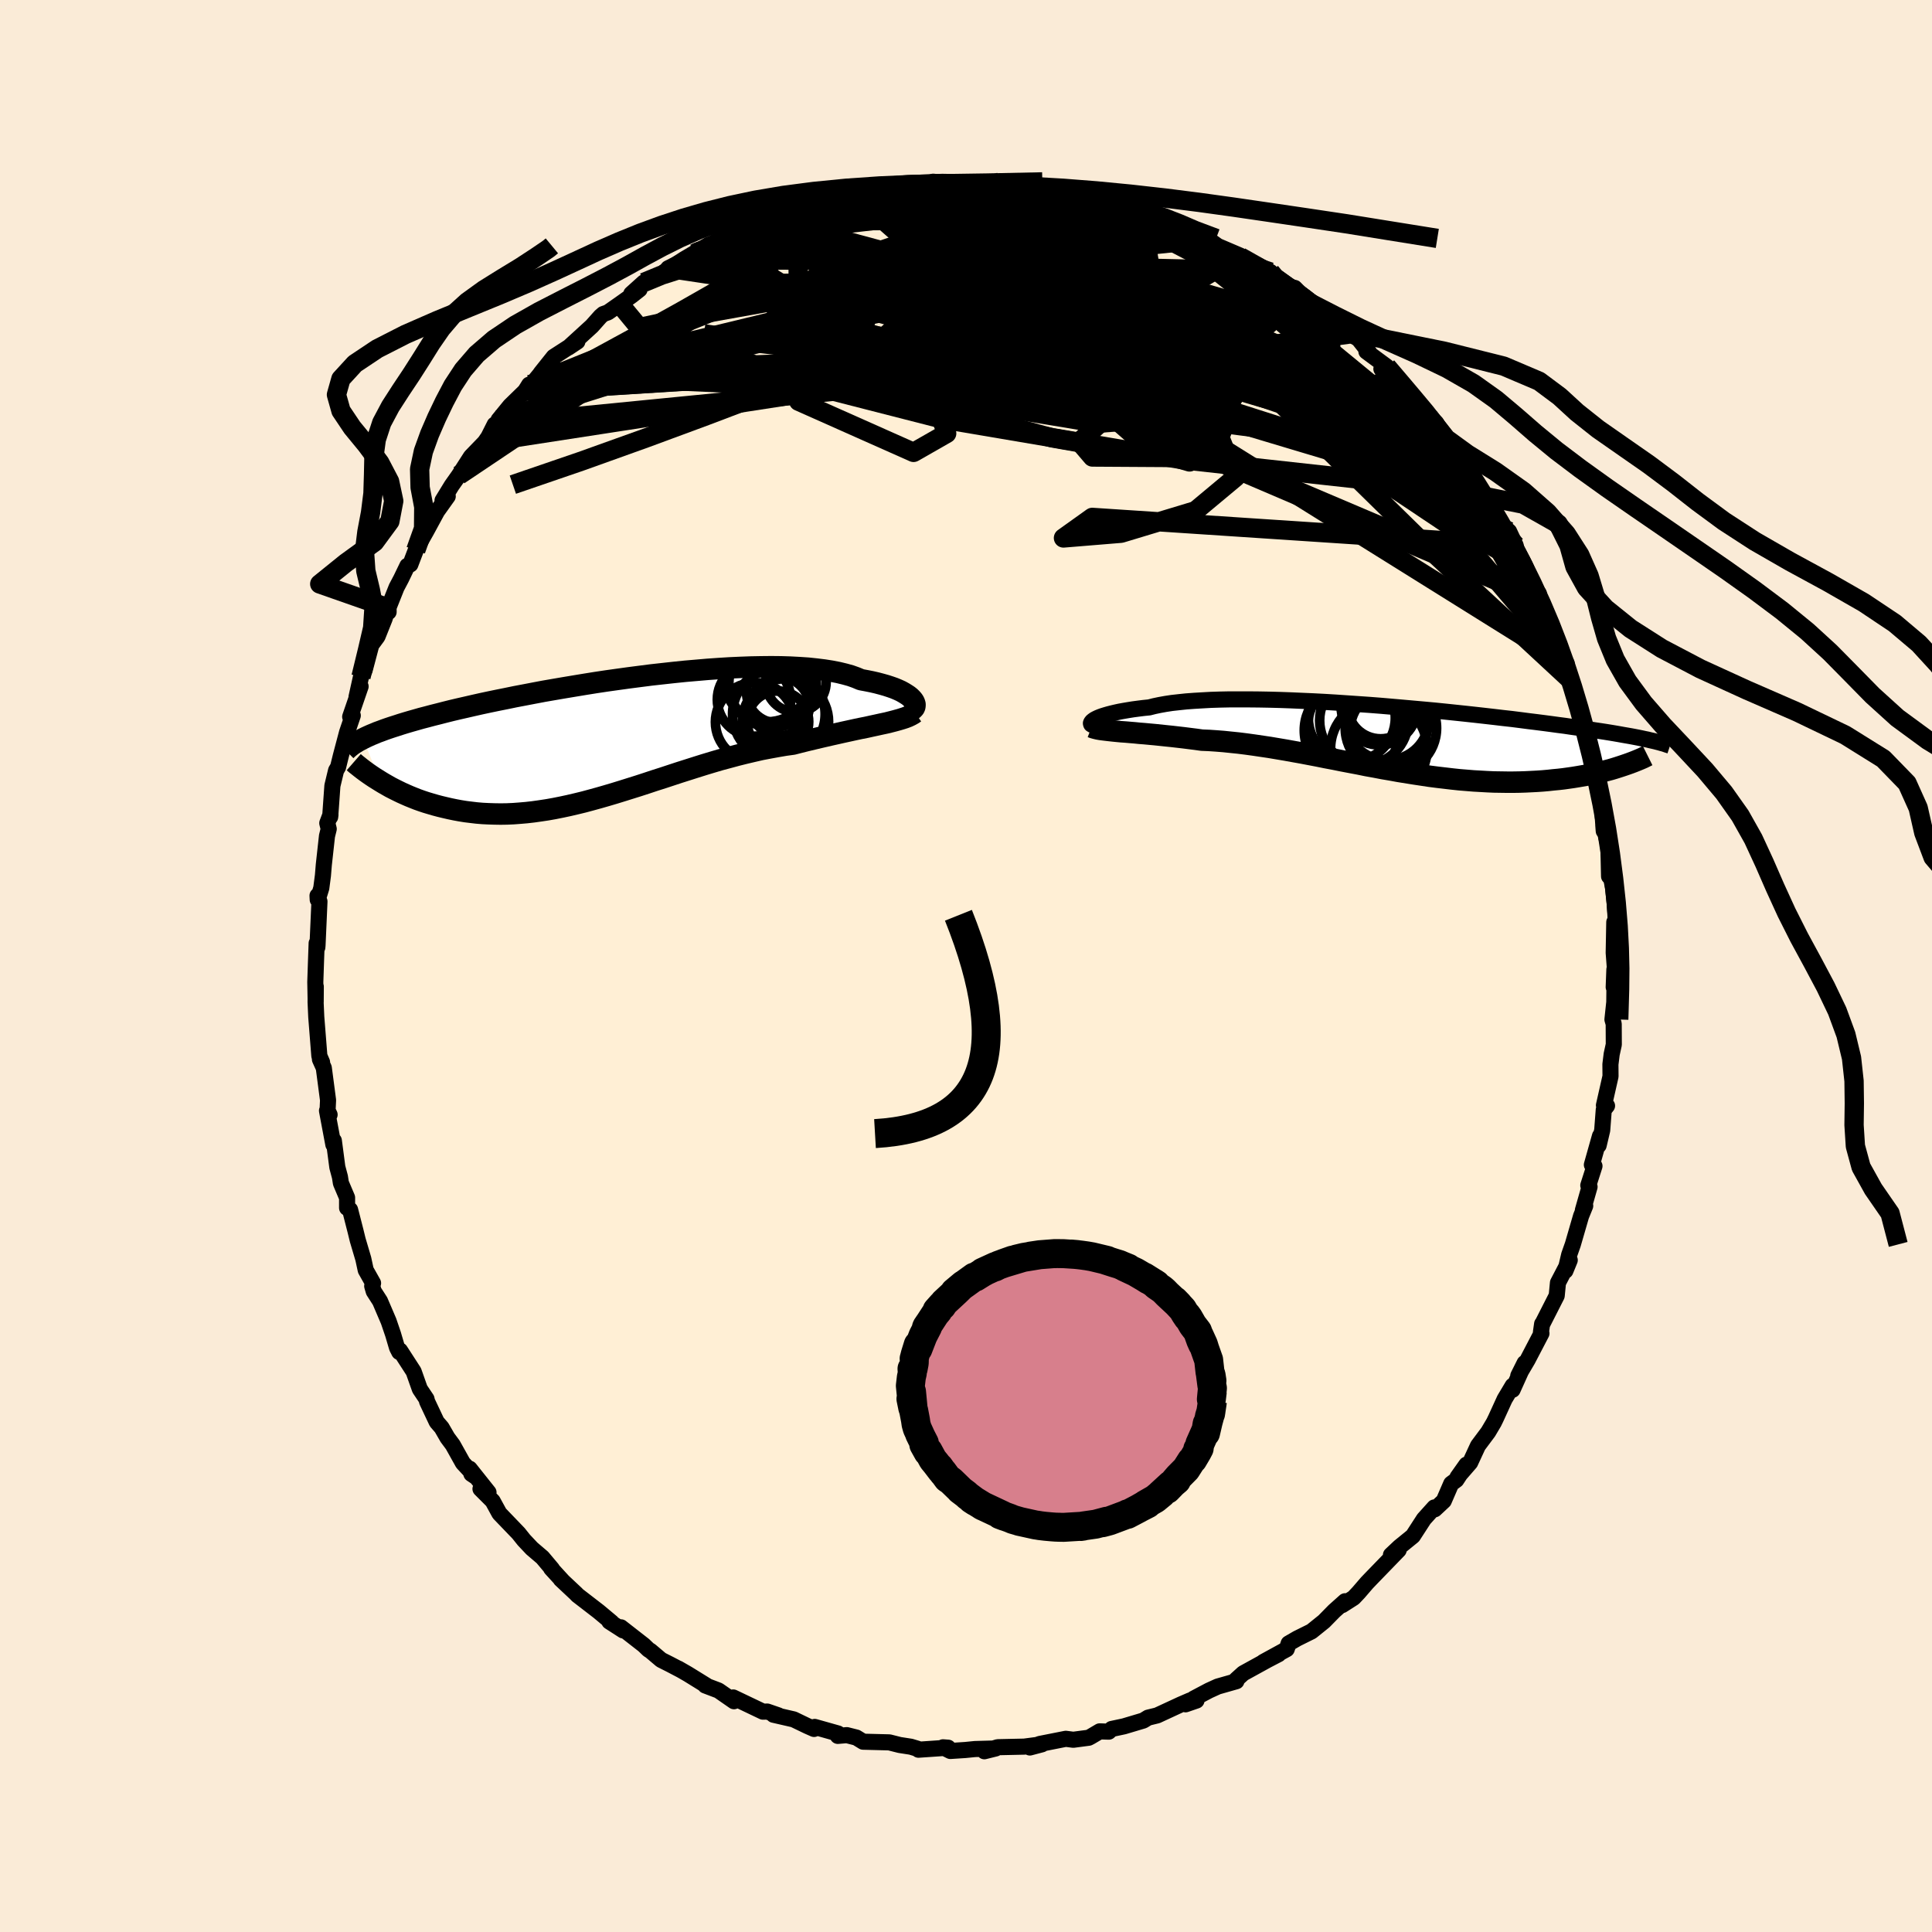 
  <svg viewBox="-100 -100 200 200" xmlns="http://www.w3.org/2000/svg" width="500" height="500" id="face-svg">
    <defs>
      <clipPath id="leftEyeClipPath">
        <polyline points="31.37,-4.01 31.24,-4.16 31.08,-4.32 30.88,-4.48 30.65,-4.63 30.39,-4.79 30.1,-4.95 29.77,-5.1 29.41,-5.25 29.01,-5.39 28.58,-5.53 28.12,-5.66 27.63,-5.79 27.11,-5.91 26.56,-6.02 25.97,-6.13 25.47,-6.34 24.91,-6.54 24.3,-6.71 23.64,-6.87 22.92,-7.01 22.16,-7.13 21.35,-7.23 20.5,-7.32 19.6,-7.38 18.66,-7.43 17.69,-7.46 16.68,-7.47 15.65,-7.46 14.58,-7.44 13.49,-7.4 12.38,-7.35 11.25,-7.28 10.11,-7.2 8.95,-7.1 7.79,-7 6.62,-6.88 5.44,-6.75 4.27,-6.62 3.1,-6.47 1.94,-6.32 0.78,-6.16 -0.36,-6 -1.49,-5.83 -2.61,-5.65 -3.7,-5.47 -4.78,-5.29 -5.83,-5.11 -6.87,-4.93 -7.87,-4.74 -8.86,-4.55 -9.81,-4.37 -10.73,-4.18 -11.63,-4 -12.5,-3.82 -13.34,-3.64 -14.14,-3.46 -14.92,-3.28 -15.67,-3.11 -16.39,-2.94 -17.07,-2.77 -17.73,-2.6 -18.37,-2.44 -18.97,-2.28 -19.55,-2.13 -20.11,-1.97 -20.64,-1.82 -21.15,-1.67 -21.64,-1.52 -22.1,-1.37 -22.54,-1.23 -22.96,-1.09 -23.36,-0.95 -23.73,-0.81 -24.09,-0.68 -24.42,-0.54 -24.74,-0.41 -25.03,-0.28 -25.31,-0.15 -25.57,-0.02 -23.77,4.4 -23.44,4.6 -23.09,4.8 -22.74,5 -22.37,5.19 -21.99,5.38 -21.6,5.57 -21.2,5.75 -20.79,5.93 -20.37,6.1 -19.94,6.27 -19.49,6.43 -19.04,6.58 -18.57,6.72 -18.09,6.86 -17.6,6.99 -17.1,7.11 -16.58,7.23 -16.05,7.34 -15.51,7.44 -14.95,7.53 -14.38,7.6 -13.79,7.67 -13.19,7.72 -12.58,7.75 -11.96,7.77 -11.32,7.78 -10.67,7.77 -10,7.74 -9.33,7.69 -8.64,7.63 -7.94,7.55 -7.23,7.45 -6.5,7.34 -5.77,7.21 -5.02,7.06 -4.27,6.9 -3.5,6.72 -2.72,6.53 -1.94,6.32 -1.14,6.1 -0.34,5.87 0.47,5.63 1.28,5.38 2.11,5.12 2.94,4.86 3.77,4.59 4.61,4.31 5.46,4.04 6.31,3.76 7.16,3.48 8.01,3.21 8.86,2.94 9.72,2.67 10.58,2.41 11.43,2.16 12.29,1.93 13.14,1.7 13.98,1.49 14.83,1.29 15.66,1.1 16.5,0.94 17.32,0.79 18.14,0.65 18.94,0.54 19.64,0.36 20.32,0.19 20.99,0.03 21.66,-0.13 22.31,-0.28 22.96,-0.43 23.59,-0.57 24.21,-0.71 24.81,-0.84 25.4,-0.97 25.97,-1.09 26.53,-1.2 27.07,-1.32 27.58,-1.43 28.08,-1.54" />
      </clipPath>
      <clipPath id="rightEyeClipPath">
        <polyline points="-30.56,-1.98 -30.39,-2.07 -30.2,-2.16 -29.98,-2.25 -29.73,-2.34 -29.44,-2.43 -29.13,-2.52 -28.78,-2.61 -28.4,-2.7 -27.99,-2.79 -27.55,-2.87 -27.08,-2.95 -26.58,-3.03 -26.05,-3.1 -25.49,-3.17 -24.9,-3.23 -24.39,-3.36 -23.82,-3.48 -23.21,-3.59 -22.55,-3.69 -21.83,-3.77 -21.07,-3.85 -20.26,-3.91 -19.41,-3.96 -18.52,-4.01 -17.58,-4.04 -16.62,-4.06 -15.61,-4.06 -14.58,-4.06 -13.52,-4.05 -12.44,-4.03 -11.33,-4 -10.21,-3.96 -9.07,-3.91 -7.92,-3.86 -6.76,-3.8 -5.6,-3.73 -4.43,-3.65 -3.26,-3.57 -2.1,-3.49 -0.94,-3.4 0.22,-3.3 1.36,-3.2 2.48,-3.1 3.6,-3 4.69,-2.9 5.77,-2.79 6.82,-2.68 7.86,-2.57 8.87,-2.46 9.85,-2.35 10.81,-2.24 11.74,-2.13 12.64,-2.03 13.51,-1.92 14.35,-1.81 15.17,-1.71 15.95,-1.61 16.71,-1.51 17.44,-1.41 18.14,-1.32 18.81,-1.22 19.45,-1.13 20.07,-1.04 20.66,-0.95 21.23,-0.86 21.78,-0.78 22.3,-0.7 22.8,-0.62 23.28,-0.54 23.74,-0.46 24.18,-0.38 24.59,-0.31 24.99,-0.24 25.36,-0.17 25.72,-0.1 26.06,-0.03 26.38,0.04 26.68,0.1 26.96,0.17 23.92,2.87 23.58,2.98 23.23,3.09 22.86,3.2 22.48,3.3 22.09,3.4 21.68,3.5 21.26,3.6 20.83,3.69 20.39,3.78 19.93,3.86 19.47,3.94 18.98,4.02 18.49,4.09 17.99,4.16 17.47,4.22 16.93,4.27 16.39,4.33 15.82,4.38 15.24,4.42 14.65,4.45 14.04,4.48 13.42,4.5 12.79,4.51 12.14,4.51 11.47,4.5 10.79,4.49 10.1,4.46 9.4,4.42 8.68,4.38 7.95,4.32 7.21,4.26 6.46,4.18 5.7,4.09 4.93,4 4.15,3.9 3.36,3.78 2.56,3.66 1.75,3.53 0.94,3.4 0.12,3.25 -0.71,3.11 -1.54,2.95 -2.38,2.8 -3.21,2.63 -4.06,2.47 -4.9,2.31 -5.74,2.14 -6.59,1.98 -7.43,1.81 -8.27,1.65 -9.11,1.49 -9.95,1.34 -10.78,1.19 -11.61,1.05 -12.44,0.91 -13.25,0.79 -14.06,0.67 -14.86,0.56 -15.66,0.46 -16.44,0.38 -17.21,0.3 -17.97,0.24 -18.71,0.19 -19.45,0.16 -20.09,0.07 -20.73,-0.01 -21.36,-0.09 -21.97,-0.16 -22.58,-0.23 -23.17,-0.29 -23.74,-0.35 -24.31,-0.41 -24.86,-0.46 -25.39,-0.51 -25.91,-0.55 -26.4,-0.6 -26.89,-0.64 -27.35,-0.68 -27.79,-0.71" />
      </clipPath>
      <filter id="fuzzy">
        <feTurbulence id="turbulence" baseFrequency="0.05" numOctaves="3" type="noise" result="noise" />
        <feDisplacementMap in="SourceGraphic" in2="noise" scale="2" />
      </filter>
      <linearGradient id="rainbowGradient" x1="0%" y1="0%" x2="100%" y2="0%">
        <stop offset="0%" style="stop-color: rgb(185, 55, 55); stop-opacity: 1" />
        <stop offset="50%" style="stop-color: rgb(173, 216, 230); stop-opacity: 1" />
        <stop offset="100%" style="stop-color: rgb(44, 34, 43); stop-opacity: 1" />
      </linearGradient>
    </defs>
    <rect x="-100" y="-100" width="100%" height="100%" fill="rgb(250, 235, 215)" />
    <polyline id="faceContour" points="67.12,0.36 67.05,2.19 67.14,1.07 67.11,3.75 66.92,5.54 67.05,5.99 67.06,8.13 66.84,9.13 66.71,10.18 66.72,11.42 66.04,14.42 66.36,14.47 66.02,14.9 65.86,17 65.49,18.57 65.63,17.6 64.79,20.58 65.06,20.71 64.42,22.71 64.55,22.86 63.86,25.28 64.1,24.83 63.67,25.89 62.82,28.82 62.44,29.9 62.05,31.55 62.5,30.45 61.28,32.79 61.15,34.13 59.7,36.98 59.64,37.05 59.52,37.89 59.57,38.03 58.14,40.77 57.17,42.42 57.83,41.1 56.58,43.87 56.59,43.45 55.76,44.84 54.85,46.83 54.64,47.26 54.06,48.24 53,49.66 52.19,51.41 50.88,52.92 51.8,51.62 50.76,53.2 50.23,53.59 49.46,55.37 48.53,56.24 48.48,56.05 47.4,57.25 46.26,59.01 44.87,60.14 43.99,60.97 44.79,60.46 41.96,63.38 41.51,63.85 40.64,64.86 40.13,65.4 38.94,66.16 39.24,65.76 38.11,66.77 37.06,67.84 35.77,68.88 34.28,69.62 33.4,70.13 33.2,70.72 30.79,72.04 32.36,71.24 31.19,71.85 28.7,73.22 27.97,73.88 27.99,74.04 26.06,74.59 25.16,75 23.57,75.84 23.86,76.04 22.73,76.43 23.2,76.03 22.23,76.45 19.79,77.58 18.85,77.81 18.36,78.11 16.35,78.71 15.08,78.98 14.78,79.26 13.84,79.23 12.91,79.78 12.7,79.89 11.11,80.1 10.33,80 7.65,80.53 6.61,80.9 7.86,80.57 6.03,80.81 3.28,80.87 1.9,81.29 3.07,81 0.93,81.06 -0.08,81.16 -1.62,81.26 -2.38,80.88 -1.85,80.92 -4.92,81.13 -5.01,81.03 -5.71,80.82 -6.87,80.64 -7.94,80.37 -10.65,80.3 -11.35,79.87 -12.34,79.62 -13.27,79.7 -13.25,79.45 -15.66,78.77 -15.73,78.98 -16.43,78.67 -17.84,77.99 -19.93,77.51 -19.41,77.58 -20.57,77.18 -21.02,77.19 -24.1,75.72 -24.02,76.11 -25.62,75 -26.99,74.48 -26.85,74.5 -28.79,73.3 -29.78,72.73 -29.54,72.87 -30.61,72.31 -31.56,71.83 -32.66,70.9 -32.87,70.77 -33.36,70.3 -35.72,68.46 -35.49,68.78 -36.92,67.86 -36.68,67.95 -38.02,66.83 -40.25,65.11 -40.33,65.01 -41.95,63.49 -41.77,63.65 -42.95,62.36 -42.85,62.42 -43.85,61.23 -44.94,60.3 -45.76,59.43 -46.32,58.73 -48.3,56.67 -49,55.39 -50.26,54.13 -49.43,54.49 -51.38,52.04 -51.2,52.58 -50.75,52.88 -52.08,51.45 -53.13,49.57 -53.68,48.83 -54.28,47.79 -54.79,47.2 -55.79,45.08 -55.85,44.82 -56.54,43.79 -57.18,41.98 -58.59,39.8 -58.67,39.96 -58.9,39.51 -59.31,38.12 -59.77,36.77 -60.66,34.69 -61.31,33.68 -61.47,33.13 -61.38,32.83 -62.14,31.48 -62.39,30.32 -62.97,28.36 -63.19,27.46 -63.76,25.23 -64.07,25.04 -64.07,23.98 -64.71,22.47 -64.81,21.83 -65.08,20.82 -65.44,18.08 -65.49,18.49 -66.15,14.98 -65.88,15.39 -66.09,14.95 -66.04,13.89 -66.48,10.55 -66.88,9.66 -66.66,9.96 -66.94,9.31 -67.26,5.28 -67.33,3.73 -67.31,2.13 -67.32,3.72 -67.36,1.66 -67.29,-0.41 -67.22,-2.36 -67.15,-1.93 -67.13,-2.15 -66.93,-6.68 -67.13,-7.28 -67.11,-6.87 -66.74,-8.07 -66.57,-9.37 -66.48,-10.47 -66.15,-13.46 -65.97,-14.19 -66.12,-14.79 -65.79,-15.67 -65.82,-15.43 -65.59,-18.66 -65.21,-20.24 -65,-20.6 -64.72,-21.74 -64.07,-24.2 -63.48,-25.93 -63.75,-25.8 -62.67,-28.94 -63.09,-27.86 -62.63,-29.93 -62.26,-30.6 -61.56,-33.24 -60.92,-34.11 -60.18,-35.96 -59.78,-37.29 -59.77,-36.65 -59.8,-37.06 -58.95,-39.19 -58.47,-40.1 -57.83,-41.43 -57.52,-41.57 -56.96,-43.04 -56.61,-43.71 -55.88,-45 -54.75,-47.08 -53.65,-48.62 -54.19,-48.19 -53.24,-49.74 -52.49,-50.8 -52.33,-51.05 -51.25,-52.73 -49.82,-54.21 -49.44,-54.76 -48.79,-56.05 -48.09,-56.31 -48.39,-56.53 -47.2,-57.99 -45.64,-59.51 -45.22,-60.18 -44.97,-60.2 -44.13,-61.22 -43.99,-61.42 -42.68,-63.06 -40.23,-64.64 -41.16,-64.02 -38.73,-66.24 -37.84,-67.24 -37.55,-67.49 -37.07,-67.66 -35.84,-68.52 -34.59,-69.41 -33.79,-70.04 -34.65,-69.59 -33.35,-70.76 -31.23,-71.66 -30.83,-72.23 -27.98,-73.62 -28.14,-73.75 -28,-73.82 -26.63,-74.67 -26.09,-74.69 -26.47,-74.55 -23.81,-76.01 -22.99,-76.28 -21.1,-77.08 -20.86,-77.07 -20.28,-77.17 -19.63,-77.77 -18.49,-77.96 -17.4,-78.22 -15.54,-78.92 -13.01,-79.44 -13.68,-79.3 -11.22,-79.8 -10.84,-80.06 -9.66,-80.11 -8.02,-80.35 -8.22,-80.41 -7.12,-80.56 -7.18,-80.54 -3.98,-81.04 -3.17,-81.06 -2.71,-81 -3.39,-81.19 -1.3,-80.93 2.01,-80.91 0.12,-81.01 1.13,-80.9 3.57,-81.17 4.9,-80.73 5.49,-80.82 5.87,-80.83 8.43,-80.64 8.38,-80.33 9.03,-80.24 9.17,-80.31 12.21,-79.83 12.68,-79.82 14.17,-78.97 14.86,-79.21 15.53,-78.99 17.81,-78.18 18.35,-78.21 18.1,-78.13 20.29,-77.42 19.53,-77.51 20.91,-77.18 23.52,-76.24 22.44,-76.14 24.81,-75.36 24.96,-75.32 26.06,-74.53 28.4,-73.53 28.4,-73.41 30.87,-71.93 30.09,-72.6 31.52,-71.84 31.75,-71.23 32.76,-70.53 34.04,-70.19 35.51,-68.69 36.67,-67.66 37.77,-67.3 39.04,-66.22 39.25,-65.51 39.76,-65.43 40.63,-64.91 41.74,-63.51 41.45,-63.61 43.56,-62.05 43,-61.81 45.27,-60.07 45.37,-60.11 46.28,-58.69 46.57,-58.46 46.92,-57.75 47.91,-56.85 48.67,-56.23 50.15,-53.53 51.38,-52.07 50.85,-53.27 51.78,-52.13 51.4,-52.41 53.39,-48.66 52.8,-49.49 53.12,-49.3 55.64,-45.49 56.22,-44.99 56.9,-43.54 57.03,-43.01 56.71,-43.72 57.88,-41.44 58.92,-38.98 59.3,-38.56 59.31,-38.01 59.91,-36.38 60.37,-35.44 61.08,-33.96 61.63,-32.28 62.18,-31.33 61.48,-32.28 61.84,-31.5 62.35,-29.82 62.55,-29.36 63.71,-25.87 63.95,-24.43 64.06,-24.3 64.44,-23.14 65.37,-19.61 65.36,-19.89 65.38,-19.61 65.35,-18.99 65.75,-17.77 66.02,-13.97 65.97,-14.6 66.65,-11.84 66.5,-12.37 66.57,-9.28 66.62,-9.86 67,-8.04 67.15,-6.48 67.34,-3.54 67.11,-4.54 67.05,-1.37 67.17,0.22 67.12,0.36 67.05,2.19" fill="rgb(255, 239, 213)" stroke="black" stroke-width="1.667" stroke-linejoin="round" filter="url(#fuzzy)" />
    <g transform="translate(43.87 -23.54)">
      <polyline id="rightCountour" points="-30.56,-1.98 -30.39,-2.07 -30.2,-2.16 -29.98,-2.25 -29.73,-2.34 -29.44,-2.43 -29.13,-2.52 -28.78,-2.61 -28.4,-2.7 -27.99,-2.79 -27.55,-2.87 -27.08,-2.95 -26.58,-3.03 -26.05,-3.1 -25.49,-3.17 -24.9,-3.23 -24.39,-3.36 -23.82,-3.48 -23.21,-3.59 -22.55,-3.69 -21.83,-3.77 -21.07,-3.85 -20.26,-3.91 -19.41,-3.96 -18.52,-4.01 -17.58,-4.04 -16.62,-4.06 -15.61,-4.06 -14.58,-4.06 -13.52,-4.05 -12.44,-4.03 -11.33,-4 -10.21,-3.96 -9.07,-3.91 -7.92,-3.86 -6.76,-3.8 -5.6,-3.73 -4.43,-3.65 -3.26,-3.57 -2.1,-3.49 -0.94,-3.4 0.22,-3.3 1.36,-3.2 2.48,-3.1 3.6,-3 4.69,-2.9 5.77,-2.79 6.82,-2.68 7.86,-2.57 8.87,-2.46 9.85,-2.35 10.81,-2.24 11.74,-2.13 12.64,-2.03 13.51,-1.92 14.35,-1.81 15.17,-1.71 15.95,-1.61 16.71,-1.51 17.44,-1.41 18.14,-1.32 18.81,-1.22 19.45,-1.13 20.07,-1.04 20.66,-0.95 21.23,-0.86 21.78,-0.78 22.3,-0.7 22.8,-0.62 23.28,-0.54 23.74,-0.46 24.18,-0.38 24.59,-0.31 24.99,-0.24 25.36,-0.17 25.72,-0.1 26.06,-0.03 26.38,0.04 26.68,0.1 26.96,0.17 23.92,2.87 23.58,2.98 23.23,3.09 22.86,3.2 22.48,3.3 22.09,3.4 21.68,3.5 21.26,3.6 20.83,3.69 20.39,3.78 19.93,3.86 19.47,3.94 18.98,4.02 18.49,4.09 17.99,4.16 17.47,4.22 16.93,4.27 16.39,4.33 15.82,4.38 15.24,4.42 14.65,4.45 14.04,4.48 13.42,4.5 12.79,4.51 12.14,4.51 11.47,4.5 10.79,4.49 10.1,4.46 9.4,4.42 8.68,4.38 7.95,4.32 7.21,4.26 6.46,4.18 5.7,4.09 4.93,4 4.15,3.9 3.36,3.78 2.56,3.66 1.75,3.53 0.94,3.4 0.12,3.25 -0.71,3.11 -1.54,2.95 -2.38,2.8 -3.21,2.63 -4.06,2.47 -4.9,2.31 -5.74,2.14 -6.59,1.98 -7.43,1.81 -8.27,1.65 -9.11,1.49 -9.95,1.34 -10.78,1.19 -11.61,1.05 -12.44,0.91 -13.25,0.79 -14.06,0.67 -14.86,0.56 -15.66,0.46 -16.44,0.38 -17.21,0.3 -17.97,0.24 -18.71,0.19 -19.45,0.16 -20.09,0.07 -20.73,-0.01 -21.36,-0.09 -21.97,-0.16 -22.58,-0.23 -23.17,-0.29 -23.74,-0.35 -24.31,-0.41 -24.86,-0.46 -25.39,-0.51 -25.91,-0.55 -26.4,-0.6 -26.89,-0.64 -27.35,-0.68 -27.79,-0.71" fill="white" stroke="white" stroke-width="0" stroke-linejoin="round" filter="url(#fuzzy)" />
    </g>
    <g transform="translate(-36.85 -23.51)">
      <polyline id="leftCountour" points="31.37,-4.01 31.24,-4.16 31.08,-4.32 30.88,-4.48 30.65,-4.63 30.39,-4.79 30.1,-4.95 29.77,-5.1 29.41,-5.25 29.01,-5.39 28.58,-5.53 28.12,-5.66 27.63,-5.79 27.11,-5.91 26.56,-6.02 25.97,-6.13 25.47,-6.34 24.91,-6.54 24.3,-6.71 23.64,-6.87 22.92,-7.01 22.16,-7.13 21.35,-7.23 20.5,-7.32 19.6,-7.38 18.66,-7.43 17.69,-7.46 16.68,-7.47 15.65,-7.46 14.58,-7.44 13.49,-7.4 12.38,-7.35 11.25,-7.28 10.11,-7.2 8.95,-7.1 7.79,-7 6.62,-6.88 5.44,-6.75 4.27,-6.62 3.1,-6.47 1.94,-6.32 0.78,-6.16 -0.36,-6 -1.49,-5.83 -2.61,-5.65 -3.7,-5.47 -4.78,-5.29 -5.83,-5.11 -6.87,-4.93 -7.87,-4.74 -8.86,-4.55 -9.81,-4.37 -10.73,-4.18 -11.63,-4 -12.5,-3.82 -13.34,-3.64 -14.14,-3.46 -14.92,-3.28 -15.67,-3.11 -16.39,-2.94 -17.07,-2.77 -17.73,-2.6 -18.37,-2.44 -18.97,-2.28 -19.55,-2.13 -20.11,-1.97 -20.64,-1.82 -21.15,-1.67 -21.64,-1.52 -22.1,-1.37 -22.54,-1.23 -22.96,-1.09 -23.36,-0.95 -23.73,-0.81 -24.09,-0.68 -24.42,-0.54 -24.74,-0.41 -25.03,-0.28 -25.31,-0.15 -25.57,-0.02 -23.77,4.4 -23.44,4.6 -23.09,4.8 -22.74,5 -22.37,5.19 -21.99,5.38 -21.6,5.57 -21.2,5.75 -20.79,5.93 -20.37,6.1 -19.94,6.27 -19.49,6.43 -19.04,6.58 -18.57,6.72 -18.09,6.86 -17.6,6.99 -17.1,7.11 -16.58,7.23 -16.05,7.34 -15.51,7.44 -14.95,7.53 -14.38,7.6 -13.79,7.67 -13.19,7.72 -12.58,7.75 -11.96,7.77 -11.32,7.78 -10.67,7.77 -10,7.74 -9.33,7.69 -8.64,7.63 -7.94,7.55 -7.23,7.45 -6.5,7.34 -5.77,7.21 -5.02,7.06 -4.27,6.9 -3.5,6.72 -2.72,6.53 -1.94,6.32 -1.14,6.1 -0.34,5.87 0.47,5.63 1.28,5.38 2.11,5.12 2.94,4.86 3.77,4.59 4.61,4.31 5.46,4.04 6.31,3.76 7.16,3.48 8.01,3.21 8.86,2.94 9.72,2.67 10.58,2.41 11.43,2.16 12.29,1.93 13.14,1.7 13.98,1.49 14.83,1.29 15.66,1.1 16.5,0.94 17.32,0.79 18.14,0.65 18.94,0.54 19.64,0.36 20.32,0.19 20.99,0.03 21.66,-0.13 22.31,-0.28 22.96,-0.43 23.59,-0.57 24.21,-0.71 24.81,-0.84 25.4,-0.97 25.97,-1.09 26.53,-1.2 27.07,-1.32 27.58,-1.43 28.08,-1.54" fill="white" stroke="white" stroke-width="0" stroke-linejoin="round" filter="url(#fuzzy)" />
    </g>
    <g transform="translate(43.87 -23.54)">
      <polyline id="rightUpper" points="-30.7,-1.39 -30.79,-1.41 -30.86,-1.44 -30.91,-1.48 -30.93,-1.53 -30.94,-1.59 -30.91,-1.66 -30.87,-1.73 -30.79,-1.81 -30.69,-1.89 -30.56,-1.98 -30.39,-2.07 -30.2,-2.16 -29.98,-2.25 -29.73,-2.34 -29.44,-2.43 -29.13,-2.52 -28.78,-2.61 -28.4,-2.7 -27.99,-2.79 -27.55,-2.87 -27.08,-2.95 -26.58,-3.03 -26.05,-3.1 -25.49,-3.17 -24.9,-3.23 -24.39,-3.36 -23.82,-3.48 -23.21,-3.59 -22.55,-3.69 -21.83,-3.77 -21.07,-3.85 -20.26,-3.91 -19.41,-3.96 -18.52,-4.01 -17.58,-4.04 -16.62,-4.06 -15.61,-4.06 -14.58,-4.06 -13.52,-4.05 -12.44,-4.03 -11.33,-4 -10.21,-3.96 -9.07,-3.91 -7.92,-3.86 -6.76,-3.8 -5.6,-3.73 -4.43,-3.65 -3.26,-3.57 -2.1,-3.49 -0.94,-3.4 0.22,-3.3 1.36,-3.2 2.48,-3.1 3.6,-3 4.69,-2.9 5.77,-2.79 6.82,-2.68 7.86,-2.57 8.87,-2.46 9.85,-2.35 10.81,-2.24 11.74,-2.13 12.64,-2.03 13.51,-1.92 14.35,-1.81 15.17,-1.71 15.95,-1.61 16.71,-1.51 17.44,-1.41 18.14,-1.32 18.81,-1.22 19.45,-1.13 20.07,-1.04 20.66,-0.95 21.23,-0.86 21.78,-0.78 22.3,-0.7 22.8,-0.62 23.28,-0.54 23.74,-0.46 24.18,-0.38 24.59,-0.31 24.99,-0.24 25.36,-0.17 25.72,-0.1 26.06,-0.03 26.38,0.04 26.68,0.1 26.96,0.17 27.23,0.23 27.49,0.29 27.72,0.35 27.95,0.41 28.15,0.47 28.35,0.52 28.53,0.58 28.7,0.64 28.86,0.69 29.01,0.74" fill="none" stroke="black" stroke-width="1.667" stroke-linejoin="round" filter="url(#fuzzy)" />
      <polyline id="rightLower" points="-30.87,-1.19 -30.69,-1.12 -30.48,-1.06 -30.23,-1 -29.96,-0.95 -29.66,-0.91 -29.33,-0.87 -28.98,-0.83 -28.61,-0.79 -28.21,-0.75 -27.79,-0.71 -27.35,-0.68 -26.89,-0.64 -26.4,-0.6 -25.91,-0.55 -25.39,-0.51 -24.86,-0.46 -24.31,-0.41 -23.74,-0.35 -23.17,-0.29 -22.58,-0.23 -21.97,-0.16 -21.36,-0.09 -20.73,-0.01 -20.09,0.07 -19.45,0.16 -18.71,0.19 -17.97,0.24 -17.21,0.3 -16.44,0.38 -15.66,0.46 -14.86,0.56 -14.06,0.67 -13.25,0.79 -12.44,0.91 -11.61,1.05 -10.78,1.19 -9.95,1.34 -9.11,1.49 -8.27,1.65 -7.43,1.81 -6.59,1.98 -5.74,2.14 -4.9,2.31 -4.06,2.47 -3.21,2.63 -2.38,2.8 -1.54,2.95 -0.71,3.11 0.12,3.25 0.94,3.4 1.75,3.53 2.56,3.66 3.36,3.78 4.15,3.9 4.93,4 5.7,4.09 6.46,4.18 7.21,4.26 7.95,4.32 8.68,4.38 9.4,4.42 10.1,4.46 10.79,4.49 11.47,4.5 12.14,4.51 12.79,4.51 13.42,4.5 14.04,4.48 14.65,4.45 15.24,4.42 15.82,4.38 16.39,4.33 16.93,4.27 17.47,4.22 17.99,4.16 18.49,4.09 18.98,4.02 19.47,3.94 19.93,3.86 20.39,3.78 20.83,3.69 21.26,3.6 21.68,3.5 22.09,3.4 22.48,3.3 22.86,3.2 23.23,3.09 23.58,2.98 23.92,2.87 24.25,2.76 24.57,2.65 24.88,2.54 25.17,2.43 25.45,2.32 25.72,2.21 25.98,2.1 26.23,1.99 26.47,1.87 26.69,1.76" fill="none" stroke="black" stroke-width="2.222" stroke-linejoin="round" filter="url(#fuzzy)" />
      <circle r="4.996" cx="-1.135" cy="1.038" stroke="black" fill="none" stroke-width="1.0" filter="url(#fuzzy)" clip-path="url(#rightEyeClipPath)" /><circle r="3.96" cx="-0.125" cy="-0.937" stroke="black" fill="none" stroke-width="1.0" filter="url(#fuzzy)" clip-path="url(#rightEyeClipPath)" /><circle r="4.918" cx="-3.57" cy="-1.297" stroke="black" fill="none" stroke-width="1.0" filter="url(#fuzzy)" clip-path="url(#rightEyeClipPath)" /><circle r="4.942" cx="-3.91" cy="-0.847" stroke="black" fill="none" stroke-width="1.0" filter="url(#fuzzy)" clip-path="url(#rightEyeClipPath)" /><circle r="4.346" cx="-0.265" cy="-2.112" stroke="black" fill="none" stroke-width="1.0" filter="url(#fuzzy)" clip-path="url(#rightEyeClipPath)" /><circle r="3.944" cx="-1.09" cy="-3.287" stroke="black" fill="none" stroke-width="1.0" filter="url(#fuzzy)" clip-path="url(#rightEyeClipPath)" /><circle r="3.426" cx="-0.945" cy="-3.402" stroke="black" fill="none" stroke-width="1.0" filter="url(#fuzzy)" clip-path="url(#rightEyeClipPath)" /><circle r="4.502" cx="-3.93" cy="-2.132" stroke="black" fill="none" stroke-width="1.0" filter="url(#fuzzy)" clip-path="url(#rightEyeClipPath)" /><circle r="4.586" cx="-2.675" cy="-1.872" stroke="black" fill="none" stroke-width="1.0" filter="url(#fuzzy)" clip-path="url(#rightEyeClipPath)" /><circle r="4.728" cx="0.115" cy="-1.092" stroke="black" fill="none" stroke-width="1.0" filter="url(#fuzzy)" clip-path="url(#rightEyeClipPath)" />
      </g>
    <g transform="translate(-36.85 -23.51)">
      <polyline id="leftUpper" points="31.03,-2.92 31.18,-2.97 31.31,-3.03 31.42,-3.12 31.5,-3.22 31.55,-3.33 31.57,-3.45 31.57,-3.58 31.53,-3.72 31.47,-3.86 31.37,-4.01 31.24,-4.16 31.08,-4.32 30.88,-4.48 30.65,-4.63 30.39,-4.79 30.1,-4.95 29.77,-5.1 29.41,-5.25 29.01,-5.39 28.58,-5.53 28.12,-5.66 27.63,-5.79 27.11,-5.91 26.56,-6.02 25.97,-6.13 25.47,-6.34 24.91,-6.54 24.3,-6.71 23.64,-6.87 22.92,-7.01 22.16,-7.13 21.35,-7.23 20.5,-7.32 19.6,-7.38 18.66,-7.43 17.69,-7.46 16.68,-7.47 15.65,-7.46 14.58,-7.44 13.49,-7.4 12.38,-7.35 11.25,-7.28 10.11,-7.2 8.95,-7.1 7.79,-7 6.62,-6.88 5.44,-6.75 4.27,-6.62 3.1,-6.47 1.94,-6.32 0.78,-6.16 -0.36,-6 -1.49,-5.83 -2.61,-5.65 -3.7,-5.47 -4.78,-5.29 -5.83,-5.11 -6.87,-4.93 -7.87,-4.74 -8.86,-4.55 -9.81,-4.37 -10.73,-4.18 -11.63,-4 -12.5,-3.82 -13.34,-3.64 -14.14,-3.46 -14.92,-3.28 -15.67,-3.11 -16.39,-2.94 -17.07,-2.77 -17.73,-2.6 -18.37,-2.44 -18.97,-2.28 -19.55,-2.13 -20.11,-1.97 -20.64,-1.82 -21.15,-1.67 -21.64,-1.52 -22.1,-1.37 -22.54,-1.23 -22.96,-1.09 -23.36,-0.95 -23.73,-0.81 -24.09,-0.68 -24.42,-0.54 -24.74,-0.41 -25.03,-0.28 -25.31,-0.15 -25.57,-0.02 -25.82,0.11 -26.05,0.23 -26.26,0.36 -26.46,0.48 -26.64,0.6 -26.81,0.73 -26.96,0.85 -27.1,0.97 -27.23,1.09 -27.35,1.21" fill="none" stroke="black" stroke-width="2.222" stroke-linejoin="round" filter="url(#fuzzy)" />
      <polyline id="leftLower" points="31.57,-2.72 31.37,-2.58 31.12,-2.44 30.85,-2.31 30.54,-2.19 30.2,-2.08 29.83,-1.97 29.43,-1.86 29,-1.75 28.55,-1.64 28.08,-1.54 27.58,-1.43 27.07,-1.32 26.53,-1.2 25.97,-1.09 25.4,-0.97 24.81,-0.84 24.21,-0.71 23.59,-0.57 22.96,-0.43 22.31,-0.28 21.66,-0.13 20.99,0.03 20.32,0.19 19.64,0.36 18.94,0.54 18.14,0.65 17.32,0.79 16.5,0.94 15.66,1.1 14.83,1.29 13.98,1.49 13.14,1.7 12.29,1.93 11.43,2.16 10.58,2.41 9.72,2.67 8.86,2.94 8.01,3.21 7.16,3.48 6.31,3.76 5.46,4.04 4.61,4.31 3.77,4.59 2.94,4.86 2.11,5.12 1.28,5.38 0.47,5.63 -0.34,5.87 -1.14,6.1 -1.94,6.32 -2.72,6.53 -3.5,6.72 -4.27,6.9 -5.02,7.06 -5.77,7.21 -6.5,7.34 -7.23,7.45 -7.94,7.55 -8.64,7.63 -9.33,7.69 -10,7.74 -10.67,7.77 -11.32,7.78 -11.96,7.77 -12.58,7.75 -13.19,7.72 -13.79,7.67 -14.38,7.6 -14.95,7.53 -15.51,7.44 -16.05,7.34 -16.58,7.23 -17.1,7.11 -17.6,6.99 -18.09,6.86 -18.57,6.72 -19.04,6.58 -19.49,6.43 -19.94,6.27 -20.37,6.1 -20.79,5.93 -21.2,5.75 -21.6,5.57 -21.99,5.38 -22.37,5.19 -22.74,5 -23.09,4.8 -23.44,4.6 -23.77,4.4 -24.09,4.2 -24.41,4 -24.71,3.8 -25,3.6 -25.28,3.4 -25.55,3.2 -25.81,3 -26.06,2.8 -26.3,2.61 -26.53,2.41" fill="none" stroke="black" stroke-width="2.222" stroke-linejoin="round" filter="url(#fuzzy)" />
      <circle r="4.082" cx="14.992" cy="-1.745" stroke="black" fill="none" stroke-width="1.0" filter="url(#fuzzy)" clip-path="url(#leftEyeClipPath)" /><circle r="3.02" cx="17.602" cy="-3.355" stroke="black" fill="none" stroke-width="1.0" filter="url(#fuzzy)" clip-path="url(#leftEyeClipPath)" /><circle r="4.51" cx="16.297" cy="-6.28" stroke="black" fill="none" stroke-width="1.0" filter="url(#fuzzy)" clip-path="url(#leftEyeClipPath)" /><circle r="3.124" cx="19.247" cy="-5.895" stroke="black" fill="none" stroke-width="1.0" filter="url(#fuzzy)" clip-path="url(#leftEyeClipPath)" /><circle r="3.202" cx="17.332" cy="-4.85" stroke="black" fill="none" stroke-width="1.0" filter="url(#fuzzy)" clip-path="url(#leftEyeClipPath)" /><circle r="4.792" cx="17.477" cy="-2.56" stroke="black" fill="none" stroke-width="1.0" filter="url(#fuzzy)" clip-path="url(#leftEyeClipPath)" /><circle r="3.794" cx="14.902" cy="-4.07" stroke="black" fill="none" stroke-width="1.0" filter="url(#fuzzy)" clip-path="url(#leftEyeClipPath)" /><circle r="4.526" cx="16.822" cy="-5.705" stroke="black" fill="none" stroke-width="1.0" filter="url(#fuzzy)" clip-path="url(#leftEyeClipPath)" /><circle r="4.462" cx="18.162" cy="-1.775" stroke="black" fill="none" stroke-width="1.0" filter="url(#fuzzy)" clip-path="url(#leftEyeClipPath)" /><circle r="3.186" cx="17.382" cy="-1.775" stroke="black" fill="none" stroke-width="1.0" filter="url(#fuzzy)" clip-path="url(#leftEyeClipPath)" />
    </g>
    <g id="hairs">
      <polyline points="-13.68,-79.3 -12.08,-79.63 -11.28,-79.71 -10.95,-79.6 -11.05,-79.29 -11.58,-78.79 -12.54,-78.07 -13.92,-77.1 -15.79,-75.86 -18.24,-74.31 -21.34,-72.44 -25.07,-70.28 -29.37,-67.83 -34.3,-65.09 -40.12,-61.92" fill="none" stroke="rgb(0, 0, 0)" stroke-width="2" stroke-linejoin="round" filter="url(#fuzzy)" /><polyline points="18.35,-78.21 18.7,-77.98 19.4,-77.69 20.15,-77.38 20.91,-77.05 21.62,-76.71 22.24,-76.37 22.73,-76.05 23.09,-75.76 23.3,-75.5 23.31,-75.3 23.06,-75.16 22.52,-75.11 21.65,-75.16 20.45,-75.28 18.95,-75.48 17.15,-75.75 15.06,-76.1 12.63,-76.54 9.85,-77.1 6.72,-77.81 3.14,-78.66 -1.24,-79.61" fill="none" stroke="rgb(0, 0, 0)" stroke-width="2" stroke-linejoin="round" filter="url(#fuzzy)" /><polyline points="-23.81,-76.01 -22.71,-76.37 -21.46,-76.71 -20.2,-76.98 -18.84,-77.21 -17.28,-77.46 -15.5,-77.73 -13.54,-78 -11.45,-78.27 -9.34,-78.52 -7.24,-78.74 -5.21,-78.93 -3.26,-79.09 -1.4,-79.22 0.37,-79.33 2.04,-79.42 3.61,-79.5 5.06,-79.58 6.36,-79.67 7.48,-79.76 8.34,-79.86 8.92,-79.97 9.16,-80.1 9.08,-80.22" fill="none" stroke="rgb(0, 0, 0)" stroke-width="2" stroke-linejoin="round" filter="url(#fuzzy)" /><polyline points="-28.14,-73.75 -27.56,-74 -26.54,-74.32 -25.25,-74.65 -23.65,-75.02 -21.76,-75.43 -19.7,-75.82 -17.55,-76.17 -15.38,-76.48 -13.17,-76.75 -10.91,-77.02 -8.58,-77.28 -6.17,-77.54 -3.73,-77.8 -1.31,-78.05 1.02,-78.27 3.25,-78.46 5.36,-78.62 7.32,-78.74 9.12,-78.85 10.67,-78.96 11.94,-79.07 13.03,-79.14" fill="none" stroke="rgb(0, 0, 0)" stroke-width="2" stroke-linejoin="round" filter="url(#fuzzy)" /><polyline points="28.4,-73.41 29.87,-72.58 30.66,-72.14 31.38,-71.68 32.16,-71.13 33,-70.54 33.84,-69.94 34.62,-69.38 35.24,-68.91 35.64,-68.57 35.76,-68.42 35.57,-68.46 35.03,-68.72 34.14,-69.2 32.91,-69.9 31.34,-70.8 29.44,-71.92 27.24,-73.28 24.63,-74.96" fill="none" stroke="rgb(0, 0, 0)" stroke-width="2" stroke-linejoin="round" filter="url(#fuzzy)" /><polyline points="-23.81,-76.01 -22.7,-76.37 -21.4,-76.72 -20.08,-77.01 -18.64,-77.27 -16.99,-77.55 -15.11,-77.85 -13.03,-78.16 -10.82,-78.46 -8.58,-78.74 -6.37,-78.99 -4.25,-79.21 -2.26,-79.39 -0.43,-79.56 1.23,-79.7 2.7,-79.85 3.96,-79.99 5.02,-80.14 5.9,-80.28 6.7,-80.39 7.49,-80.47" fill="none" stroke="rgb(0, 0, 0)" stroke-width="2" stroke-linejoin="round" filter="url(#fuzzy)" /><polyline points="31.52,-71.84 32,-71.26 32.83,-70.65 33.76,-69.99 34.61,-69.36 35.24,-68.85 35.56,-68.52 35.52,-68.41 35.1,-68.55 34.29,-68.91 33.09,-69.51 31.51,-70.33 29.54,-71.39 27.18,-72.69 24.43,-74.26 21.32,-76.1" fill="none" stroke="rgb(0, 0, 0)" stroke-width="2" stroke-linejoin="round" filter="url(#fuzzy)" /><polyline points="9.17,-80.31 11.26,-79.96 12.49,-79.66 13.35,-79.41 14.01,-79.17 14.46,-78.96 14.68,-78.76 14.62,-78.58 14.26,-78.41 13.62,-78.26 12.7,-78.11 11.48,-77.97 9.91,-77.82 7.94,-77.68 5.51,-77.56 2.58,-77.44 -0.92,-77.32 -5,-77.22 -9.63,-77.16 -14.75,-77.16" fill="none" stroke="rgb(0, 0, 0)" stroke-width="2" stroke-linejoin="round" filter="url(#fuzzy)" /><polyline points="46.57,-58.46 47.02,-57.79 47.54,-57.1 47.96,-56.43 48.1,-55.97 47.82,-55.93 47.06,-56.34 45.84,-57.14 44.18,-58.26 42.11,-59.69 39.59,-61.49 36.59,-63.71 33.05,-66.4 28.92,-69.61 24.13,-73.44" fill="none" stroke="rgb(0, 0, 0)" stroke-width="2" stroke-linejoin="round" filter="url(#fuzzy)" /><polyline points="-28,-73.82 -26.75,-74.27 -25.25,-74.33 -23.17,-74.27 -20.48,-74.13 -17.33,-73.85 -13.86,-73.4 -10.12,-72.76 -6.09,-71.96 -1.74,-71.01 2.95,-69.94 7.97,-68.77 13.22,-67.53 18.59,-66.28 23.98,-65.02 29.37,-63.72 34.82,-62.29 40.44,-60.64" fill="none" stroke="rgb(0, 0, 0)" stroke-width="2" stroke-linejoin="round" filter="url(#fuzzy)" /><polyline points="18.1,-78.13 19.4,-77.68 20.23,-77.36 21.08,-77.02 21.89,-76.66 22.56,-76.34 23.03,-76.08 23.28,-75.9 23.26,-75.81 22.89,-75.85 22.08,-76.05 20.73,-76.46 18.76,-77.11 16.06,-78 12.65,-79.08" fill="none" stroke="rgb(0, 0, 0)" stroke-width="2" stroke-linejoin="round" filter="url(#fuzzy)" /><polyline points="-19.63,-77.77 -18.35,-77.95 -16.65,-78.14 -14.66,-78.25 -12.54,-78.24 -10.35,-78.09 -8.08,-77.82 -5.72,-77.44 -3.27,-76.97 -0.75,-76.41 1.86,-75.79 4.55,-75.14 7.32,-74.45 10.17,-73.74 13.06,-72.98 15.97,-72.18 18.89,-71.34 21.78,-70.49 24.63,-69.66 27.4,-68.86 30.09,-68.1 32.72,-67.38 35.27,-66.69 37.65,-66.05" fill="none" stroke="rgb(0, 0, 0)" stroke-width="2" stroke-linejoin="round" filter="url(#fuzzy)" /><polyline points="-7.18,-80.54 -4.88,-80.84 -3.5,-80.91 -2.36,-80.87 -1.12,-80.77 0.28,-80.63 1.76,-80.49 3.28,-80.34 4.79,-80.2 6.29,-80.06 7.75,-79.91 9.12,-79.77 10.37,-79.63 11.48,-79.49 12.43,-79.37 13.24,-79.26 13.87,-79.18 14.3,-79.14 14.47,-79.14 14.33,-79.2 13.87,-79.34 13.1,-79.58" fill="none" stroke="rgb(0, 0, 0)" stroke-width="2" stroke-linejoin="round" filter="url(#fuzzy)" /><polyline points="-18.49,-77.96 -17.13,-78.34 -15.51,-78.77 -13.95,-79.14 -12.52,-79.44 -11.19,-79.71 -9.94,-79.94 -8.78,-80.13 -7.73,-80.31 -6.79,-80.46 -5.93,-80.6 -5.18,-80.72 -4.56,-80.82 -4.1,-80.89 -3.85,-80.91 -3.85,-80.89 -4.1,-80.82 -4.58,-80.72 -5.3,-80.59 -6.31,-80.45 -7.65,-80.28 -9.34,-80.08" fill="none" stroke="rgb(0, 0, 0)" stroke-width="2" stroke-linejoin="round" filter="url(#fuzzy)" /><polyline points="-33.35,-70.76 -31.51,-71.52 -29.53,-72.15 -27.33,-72.62 -24.96,-72.9 -22.36,-73.04 -19.45,-73.08 -16.18,-73.07 -12.54,-73.04 -8.56,-72.98 -4.32,-72.91 0.07,-72.79 4.51,-72.64 8.93,-72.49 13.33,-72.36 17.73,-72.26 22.16,-72.16 26.71,-72.02" fill="none" stroke="rgb(0, 0, 0)" stroke-width="2" stroke-linejoin="round" filter="url(#fuzzy)" /><polyline points="31.75,-71.23 32.8,-70.6 33.95,-69.87 35.03,-69.1 35.94,-68.42 36.6,-67.9 36.95,-67.59 36.98,-67.49 36.65,-67.63 35.96,-68 34.85,-68.63 33.3,-69.53 31.31,-70.74 28.87,-72.25 26.07,-74.09" fill="none" stroke="rgb(0, 0, 0)" stroke-width="2" stroke-linejoin="round" filter="url(#fuzzy)" /><polyline points="43.56,-62.05 43.54,-61.51 43.55,-60.87 43.01,-60.38 41.83,-60.04 40.03,-59.82 37.63,-59.66 34.61,-59.55 30.93,-59.48 26.52,-59.53 21.32,-59.77 15.31,-60.26 8.5,-60.98 0.86,-61.84 -7.64,-62.81 -17,-63.96 -27.13,-65.44" fill="none" stroke="rgb(0, 0, 0)" stroke-width="2" stroke-linejoin="round" filter="url(#fuzzy)" /><polyline points="12.68,-79.82 13.77,-79.3 14.49,-78.97 15,-78.59 15.23,-78.13 15.13,-77.6 14.71,-77 13.99,-76.31 12.99,-75.51 11.73,-74.61 10.18,-73.59 8.3,-72.45 6.09,-71.2 3.52,-69.83 0.57,-68.35 -2.79,-66.75 -6.61,-65.04 -10.93,-63.2 -15.78,-61.24 -21.14,-59.15 -26.96,-56.94 -33.21,-54.63 -39.85,-52.25 -46.91,-49.83" fill="none" stroke="rgb(0, 0, 0)" stroke-width="2" stroke-linejoin="round" filter="url(#fuzzy)" /><polyline points="46.57,-58.46 46.98,-57.77 47.37,-57.03 47.57,-56.26 47.42,-55.67 46.81,-55.37 45.73,-55.38 44.21,-55.6 42.28,-55.98 39.96,-56.48 37.24,-57.11 34.09,-57.9 30.44,-58.89 26.22,-60.14 21.35,-61.67 15.78,-63.52 9.52,-65.65 2.66,-68.03 -4.71,-70.66 -12.54,-73.62" fill="none" stroke="rgb(0, 0, 0)" stroke-width="2" stroke-linejoin="round" filter="url(#fuzzy)" /><polyline points="-21.1,-77.08 -20.67,-77.15 -19.88,-77.4 -18.79,-77.75 -17.43,-78.15 -15.92,-78.57 -14.4,-78.97 -13.01,-79.33 -11.84,-79.63 -10.95,-79.84 -10.36,-79.98 -10.15,-80.04 -10.37,-80 -11.07,-79.85 -12.17,-79.61" fill="none" stroke="rgb(0, 0, 0)" stroke-width="2" stroke-linejoin="round" filter="url(#fuzzy)" /><polyline points="32.76,-70.53 33.97,-69.91 35.06,-69.09 35.91,-68.4 36.47,-67.9 36.69,-67.62 36.54,-67.55 36.06,-67.69 35.24,-68.01 34.1,-68.51 32.61,-69.21 30.71,-70.14 28.32,-71.35 25.38,-72.86 21.84,-74.71 17.68,-76.95" fill="none" stroke="rgb(0, 0, 0)" stroke-width="2" stroke-linejoin="round" filter="url(#fuzzy)" /><polyline points="12.21,-79.83 12.87,-79.61 13.57,-79.3 14.15,-78.98 14.55,-78.64 14.7,-78.25 14.55,-77.82 14.11,-77.35 13.39,-76.82 12.42,-76.24 11.19,-75.58 9.69,-74.85 7.87,-74.04 5.71,-73.15 3.19,-72.16 0.26,-71.08 -3.1,-69.9 -6.93,-68.63 -11.25,-67.29 -16.06,-65.9 -21.31,-64.5 -26.96,-63.09 -33.03,-61.66 -39.64,-60.06" fill="none" stroke="rgb(0, 0, 0)" stroke-width="2" stroke-linejoin="round" filter="url(#fuzzy)" /><polyline points="8.38,-80.33 8.97,-80.26 9.77,-80.13 10.61,-79.94 11.23,-79.71 11.52,-79.47 11.45,-79.25 11,-79.03 10.11,-78.82 8.74,-78.61 6.83,-78.39 4.35,-78.16 1.32,-77.91 -2.22,-77.64 -6.24,-77.37 -10.74,-77.13 -15.71,-77" fill="none" stroke="rgb(0, 0, 0)" stroke-width="2" stroke-linejoin="round" filter="url(#fuzzy)" /><polyline points="-27.98,-73.62 -27.8,-73.78 -26.98,-74.07 -25.7,-74.43 -24.05,-74.85 -22.08,-75.33 -19.83,-75.86 -17.42,-76.41 -14.96,-76.93 -12.52,-77.42 -10.14,-77.87 -7.81,-78.31 -5.52,-78.75 -3.25,-79.18 -1.03,-79.59 1.08,-79.97 2.91,-80.32 4.29,-80.62" fill="none" stroke="rgb(0, 0, 0)" stroke-width="2" stroke-linejoin="round" filter="url(#fuzzy)" /><polyline points="9.17,-80.31 11.24,-79.95 12.39,-79.63 13.13,-79.31 13.6,-78.99 13.84,-78.66 13.82,-78.31 13.51,-77.93 12.91,-77.53 12.01,-77.09 10.81,-76.59 9.31,-76.02 7.48,-75.37 5.3,-74.66 2.77,-73.89 -0.14,-73.08 -3.41,-72.24 -7.1,-71.36 -11.25,-70.46 -15.91,-69.55 -21.1,-68.61 -26.86,-67.58 -33.38,-66.19" fill="none" stroke="rgb(0, 0, 0)" stroke-width="2" stroke-linejoin="round" filter="url(#fuzzy)" /><polyline points="51.78,-52.13 51.99,-51.45 52.52,-50.35 53.07,-49.39 53.63,-48.51 54.14,-47.75 54.45,-47.26 54.45,-47.17 54.12,-47.52 53.5,-48.24 52.65,-49.29 51.54,-50.71 50.07,-52.63 48.15,-55.18 45.8,-58.39" fill="none" stroke="rgb(0, 0, 0)" stroke-width="2" stroke-linejoin="round" filter="url(#fuzzy)" /><polyline points="9.17,-80.31 11.38,-79.9 12.94,-79.44 14.38,-78.91 15.86,-78.31 17.38,-77.66 18.92,-76.96 20.46,-76.23 21.98,-75.47 23.51,-74.68 25.05,-73.85 26.6,-73.02 28.14,-72.18 29.63,-71.36 31.05,-70.59 32.38,-69.87 33.6,-69.22 34.7,-68.64 35.65,-68.15 36.4,-67.76 36.94,-67.51 37.21,-67.42 37.15,-67.52" fill="none" stroke="rgb(0, 0, 0)" stroke-width="2" stroke-linejoin="round" filter="url(#fuzzy)" /><polyline points="14.17,-78.97 14.8,-79 15.4,-78.74 15.71,-78.38 15.59,-77.97 15.03,-77.51 14.09,-76.98 12.78,-76.37 11.1,-75.68 9.01,-74.89 6.45,-74.02 3.4,-73.06 -0.2,-72.01 -4.38,-70.83 -9.18,-69.52 -14.69,-68.07 -20.98,-66.49 -28.09,-64.77 -35.96,-62.91" fill="none" stroke="rgb(0, 0, 0)" stroke-width="2" stroke-linejoin="round" filter="url(#fuzzy)" /><polyline points="45.27,-60.07 38.79,-59.7 36.56,-54.88 24.39,-56.44 9.45,-60.74 0.21,-64.48 -0.81,-66.3 3.73,-66.04 9.59,-64.24 13.84,-61.88 15.95,-59.9 16.87,-58.85 17.58,-58.69 17.98,-59.1 17.2,-60.12 14.68,-62.5 10.72,-67.02 5.83,-73.28 1.99,-78.74 9.03,-80.24" fill="none" stroke="rgb(0, 0, 0)" stroke-width="2" stroke-linejoin="round" filter="url(#fuzzy)" /><polyline points="61.84,-31.5 53.02,-46.91 47.16,-53.8 40.32,-60 34.84,-64.77 31.59,-67.65 29.81,-69.16 28.77,-69.83 28.19,-69.8 27.71,-69.17 26.54,-68.22 23.82,-67.35 19.25,-66.84 13.64,-66.81 8.75,-67.16 6.61,-67.74 8.55,-68.3 14.18,-68.53 20.89,-68.21 24.37,-67.48 21.21,-67.15 15.35,-68.26 37.77,-67.3" fill="none" stroke="rgb(0, 0, 0)" stroke-width="2" stroke-linejoin="round" filter="url(#fuzzy)" /><polyline points="59.31,-38.01 4.96,-61.26 -17.44,-67.55 -23.14,-69.65 -20.51,-70.65 -13.57,-70.73 -4.79,-70.11 3.1,-69.36 7.57,-69.03 7.5,-69.24 3.76,-69.61 -1.28,-69.34 -4.94,-67.64 -5.58,-64.21 -3.64,-59.6 -2,-55.13 -5.43,-53.17 -17.32,-58.46 -17.4,-78.22" fill="none" stroke="rgb(0, 0, 0)" stroke-width="2" stroke-linejoin="round" filter="url(#fuzzy)" /><polyline points="14.17,-78.97 24.78,-63.65 13.41,-66.96 7.68,-71.03 8.33,-72.91 11.2,-72.63 13.46,-70.65 13.41,-67.84 10.13,-65.32 3.75,-64.01 -4.62,-64.25 -12.85,-65.72 -16.85,-67.56 -9.95,-67.87 14.71,-60.96 62.18,-31.33" fill="none" stroke="rgb(0, 0, 0)" stroke-width="2" stroke-linejoin="round" filter="url(#fuzzy)" /><polyline points="-45.22,-60.18 -7.65,-67.87 0.29,-71.96 4.93,-73.57 8.85,-73.89 12.14,-73.58 14.68,-72.89 16,-72.1 16.04,-71.48 15.75,-71.02 16.68,-70.25 19.81,-68.62 24.54,-66.24 28.31,-64.35 27.34,-64.73 18.77,-68.15 3.99,-73.12 -7.68,-77.06 3.57,-81.17" fill="none" stroke="rgb(0, 0, 0)" stroke-width="2" stroke-linejoin="round" filter="url(#fuzzy)" /><polyline points="51.4,-52.41 44.49,-51.27 37.04,-55.7 33.4,-57.91 27,-60.09 17.15,-62.55 7.77,-64.5 3.04,-65.61 4.35,-66.16 9.82,-66.58 15.95,-67.13 19.97,-67.84 21.14,-68.51 20.37,-68.86 18.6,-68.71 15.38,-68.37 9.47,-68.72 1.37,-70.73 -5.5,-74.51 -9.67,-78.18 -17.4,-78.22" fill="none" stroke="rgb(0, 0, 0)" stroke-width="2" stroke-linejoin="round" filter="url(#fuzzy)" /><polyline points="-13.68,-79.3 8.78,-71.09 12.3,-69.08 15.38,-68.58 19.25,-67.41 22.97,-65.03 24.99,-62.4 24.48,-60.84 22.09,-60.96 19.28,-62.4 17.11,-64.25 15.41,-65.76 13.23,-66.82 9.96,-67.83 6.34,-69.25 4.31,-71.04 5.84,-72.47 11.53,-72.35 20.16,-69.7 29.32,-64.66 35.12,-60.25 29.44,-63.89 0.12,-81.01" fill="none" stroke="rgb(0, 0, 0)" stroke-width="2" stroke-linejoin="round" filter="url(#fuzzy)" /><polyline points="28.4,-73.53 9.52,-62.59 14.23,-58 10.42,-60.77 2.43,-65.18 -3.05,-67.65 -4.02,-67.54 -1.71,-66.16 1.74,-65.25 4.57,-65.74 5.57,-67.36 4.05,-69.01 0.1,-69.52 -4.88,-68.28 -8.12,-65.42 -6.48,-61.7 1.51,-58.2 13.63,-56.18 23.86,-56.97 25.88,-61.37 19.84,-67.94 18.67,-70.39 46.92,-57.75" fill="none" stroke="rgb(0, 0, 0)" stroke-width="2" stroke-linejoin="round" filter="url(#fuzzy)" /><polyline points="-30.83,-72.23 2.2,-67.28 19.42,-62.98 23.53,-64.58 21.97,-67.16 18.42,-68.65 14.29,-69.51 10.18,-70.66 6.4,-72.41 3.09,-74.34 0.08,-75.65 -3.04,-75.64 -6.39,-73.88 -9.35,-70.41 -10.61,-65.96 -9.12,-62.15 -5.69,-61.13 -3.4,-64.28 -5.77,-70.31 -14.45,-74.92 -26.09,-74.69" fill="none" stroke="rgb(0, 0, 0)" stroke-width="2" stroke-linejoin="round" filter="url(#fuzzy)" /><polyline points="59.3,-38.56 13.07,-58.21 11.66,-64.03 15.89,-65.43 19.89,-65.23 24.71,-63.12 28.32,-59.91 26.94,-57.62 19.54,-57.66 10.03,-59.55 5.2,-61.39 9.76,-61.4 22.31,-59.09 36.85,-54.45 50.19,-45.52 61.48,-32.28" fill="none" stroke="rgb(0, 0, 0)" stroke-width="2" stroke-linejoin="round" filter="url(#fuzzy)" /><polyline points="46.92,-57.75 -1.13,-67.58 -15.99,-69.44 -14.98,-66.92 -8.48,-63.81 -3.48,-62.57 -2.16,-63.33 -2.86,-64.94 -3.09,-66.34 -1.65,-67.13 0.9,-67.58 3.14,-68.21 4.04,-69.41 3.75,-71.16 3.48,-73.06 4.54,-74.51 7.34,-75.07 10.84,-74.66 12.98,-73.74 11.45,-73.21 4.96,-73.97 -4.5,-76.05 -8.58,-78.29 5.87,-80.83" fill="none" stroke="rgb(0, 0, 0)" stroke-width="2" stroke-linejoin="round" filter="url(#fuzzy)" /><polyline points="26.06,-74.53 18.06,-66.74 -1.9,-66.06 -9.86,-68.43 -8.58,-71.83 -4.87,-74.5 -2.75,-75.6 -3.52,-75.13 -6.85,-73.62 -11.31,-71.95 -14.84,-70.98 -15.67,-71.24 -13.1,-72.62 -7.71,-74.45 -0.83,-75.85 6.27,-76.14 12.83,-75.04 18.44,-72.73 22.32,-69.9 22.11,-67.98 13.19,-68.39 -9.74,-68.73 -48.39,-56.53" fill="none" stroke="rgb(0, 0, 0)" stroke-width="2" stroke-linejoin="round" filter="url(#fuzzy)" /><polyline points="34.04,-70.19 24.33,-63.04 7.02,-65.5 0.73,-67.76 2.88,-67.49 6.81,-65.95 7.33,-64.91 3.24,-65.24 -3.38,-66.82 -9.51,-69.1 -13.11,-71.43 -13.61,-73.26 -11.34,-74.19 -6.81,-73.91 -0.58,-72.2 6.38,-69 12.36,-64.7 15.31,-60.22 14.34,-56.62 11.74,-54.27 13.09,-52.69 21.24,-52.64 23.58,-59.7 -10.84,-80.06" fill="none" stroke="rgb(0, 0, 0)" stroke-width="2" stroke-linejoin="round" filter="url(#fuzzy)" /><polyline points="56.22,-44.99 45.94,-49.82 22.34,-52.42 -2.45,-56.62 -18.42,-60.71 -24.59,-63.36 -24.66,-64.49 -22.39,-64.58 -18.97,-64.18 -13.55,-63.73 -5.74,-63.57 2.64,-63.97 9.05,-64.85 12.12,-65.12 4.78,-62.65 -45.64,-59.51" fill="none" stroke="rgb(0, 0, 0)" stroke-width="2" stroke-linejoin="round" filter="url(#fuzzy)" /><polyline points="-49.82,-54.21 -6.9,-60.82 14.34,-57.43 18.89,-56.08 13.68,-57.4 4.57,-60.45 -2.97,-63.92 -5.43,-66.71 -2.32,-68.2 4.26,-68.4 11.02,-67.79 15.15,-66.97 15.55,-66.31 13.59,-65.84 12.5,-65.34 15.56,-64.58 23.32,-63.74 32.36,-63.33 38.2,-63.18 42.08,-60.01 56.9,-43.54" fill="none" stroke="rgb(0, 0, 0)" stroke-width="2" stroke-linejoin="round" filter="url(#fuzzy)" /><polyline points="51.4,-52.41 34.64,-66.2 28.28,-71.08 28.17,-71.59 30.02,-70.17 31.45,-68.14 31.35,-66.47 29.75,-65.5 27.43,-64.91 24.98,-64.24 22.23,-63.48 18.62,-63.05 13.98,-63.4 9.14,-64.53 5.66,-65.95 5.17,-66.93 8.31,-66.92 14,-65.97 19.09,-64.95 19.38,-65.26 11.92,-67.6 -3.07,-70.26 -23.57,-68.82 -44.97,-60.2" fill="none" stroke="rgb(0, 0, 0)" stroke-width="2" stroke-linejoin="round" filter="url(#fuzzy)" /><polyline points="24.81,-75.36 11.83,-77.78 8.57,-74.11 14.32,-67.14 21.16,-61.45 22.92,-59.13 18.45,-59.75 10.22,-62.03 1.72,-64.83 -4.39,-67.32 -6.99,-68.88 -6.17,-69.21 -2.48,-68.27 3.61,-66.19 11.51,-63.11 19.86,-59.19 26.25,-54.81 27.92,-50.6 23.76,-47.13 16.05,-44.8 10.09,-44.31 13.07,-46.44 56.9,-43.54" fill="none" stroke="rgb(0, 0, 0)" stroke-width="2" stroke-linejoin="round" filter="url(#fuzzy)" /><polyline points="-43.99,-61.42 4.37,-63.18 15.13,-66.15 16.02,-68.12 14.92,-69.72 13.99,-70.61 13.46,-70.36 13.2,-69.03 13.01,-67.18 12.42,-65.56 10.84,-64.76 8.08,-64.96 4.69,-65.88 1.6,-66.82 -0.84,-67.03 -3.5,-66.1 -7.84,-64.26 -13.51,-62.42 -15.61,-61.55 -5.43,-61.87 20.57,-62.82 39.76,-65.43" fill="none" stroke="rgb(0, 0, 0)" stroke-width="2" stroke-linejoin="round" filter="url(#fuzzy)" /><polyline points="62.35,-29.82 48.33,-42.82 31.55,-59.28 20.15,-68.7 13.06,-71.44 9.96,-69.71 10.09,-65.91 11.66,-62.21 13.01,-59.94 13.3,-59.57 12.23,-60.87 9.47,-63.26 4.75,-66.04 -1.78,-68.4 -9.13,-69.66 -15.63,-69.55 -19.53,-68.39 -19.66,-66.92 -15.93,-65.83 -9.03,-65.2 -0.86,-64.13 -1.09,-60.74 -48.79,-56.05" fill="none" stroke="rgb(0, 0, 0)" stroke-width="2" stroke-linejoin="round" filter="url(#fuzzy)" /><polyline points="51.38,-52.07 25.73,-65.6 9.47,-71.86 4.82,-73.78 4.1,-73.13 2.6,-71.23 -0.04,-68.89 -1.6,-66.52 0.12,-64.35 5.52,-62.6 13,-61.34 20.16,-60.34 25.15,-59.09 27.24,-57.29 26.44,-55.16 23.06,-53.5 17.25,-53.21 8.92,-54.67 -1.87,-57.59 -12.94,-61.53 -17.26,-66.82 -5.31,-73.88 19.53,-77.51" fill="none" stroke="rgb(0, 0, 0)" stroke-width="2" stroke-linejoin="round" filter="url(#fuzzy)" /><polyline points="8.43,-80.64 17.89,-74.85 18,-70.53 13.65,-68.96 7.67,-70.21 2.91,-72.26 0.29,-73.45 0.09,-73.22 3,-71.82 8.94,-69.94 15.51,-68.58 18.42,-68.83 14.37,-71.15 4.21,-74.66 -6.15,-77.52 -8.11,-79.06 4.9,-80.73" fill="none" stroke="rgb(0, 0, 0)" stroke-width="2" stroke-linejoin="round" filter="url(#fuzzy)" /><polyline points="18.1,-78.13 19.34,-70.58 32.71,-59.37 37.03,-54.74 30.26,-55.81 17.03,-59.69 3.35,-64.18 -6.25,-67.75 -9.91,-69.26 -8.36,-68.16 -4.27,-64.83 -1.25,-60.65 -1.89,-57.7 -5.44,-57.87 -7.23,-61.82 -2.09,-68.17 9.83,-73.67 22.18,-74.96 31.52,-71.84" fill="none" stroke="rgb(0, 0, 0)" stroke-width="2" stroke-linejoin="round" filter="url(#fuzzy)" /><polyline points="57.88,-41.44 37.84,-53.28 18.74,-59 15.1,-56.92 19.16,-53.37 23.14,-52.18 24.82,-53.7 24.7,-56.99 23.52,-61.14 22.17,-65.21 21.97,-68.05 24.08,-68.54 28.54,-66.34 33.44,-62.69 33.5,-61.1 18.88,-66.6 -20.28,-77.17" fill="none" stroke="rgb(0, 0, 0)" stroke-width="2" stroke-linejoin="round" filter="url(#fuzzy)" /><polyline points="56.71,-43.72 29.4,-63.84 10.95,-71.08 0.79,-71.68 -6.56,-70.24 -12.07,-69.27 -14.1,-69.56 -11.94,-70.74 -6.59,-72.03 0,-72.81 5.83,-72.98 9.11,-72.84 8.58,-72.74 4.12,-72.77 -2.55,-72.71 -8,-72.3 -8.33,-71.44 -1.49,-70.17 10.22,-68.78 19.12,-68.72 15.87,-73.48 5.87,-80.83" fill="none" stroke="rgb(0, 0, 0)" stroke-width="2" stroke-linejoin="round" filter="url(#fuzzy)" /><polyline points="37.77,-67.3 37.71,-57.97 25.58,-65.38 18.6,-70.99 17.6,-71.43 18.96,-68.07 18.8,-63.95 15.77,-61.98 11.3,-63.37 7.82,-67.28 7.01,-71.55 9.48,-73.93 15.45,-72.87 24.94,-67.81 36.64,-59.53 46.48,-51.39 47.06,-51.5 28.4,-73.41" fill="none" stroke="rgb(0, 0, 0)" stroke-width="2" stroke-linejoin="round" filter="url(#fuzzy)" /><polyline points="-45.64,-59.51 1.91,-62.53 10.28,-62.09 6.1,-64.28 4.83,-65.91 8.61,-65.49 14.78,-63.66 20.45,-61.67 23.28,-60.39 21.64,-60.09 15.33,-60.53 6.15,-61.34 -2.72,-62.4 -8.76,-63.8 -11.87,-65.62 -14.13,-67.6 -17.21,-69.46 -20.03,-71.2 -20.96,-72.27 -25.7,-68.77 -52.49,-50.8" fill="none" stroke="rgb(0, 0, 0)" stroke-width="2" stroke-linejoin="round" filter="url(#fuzzy)" /><polyline points="12.21,-79.83 9.74,-76.11 22.95,-67.85 31.39,-62.21 31.42,-60.98 26.23,-61.85 18.97,-62.6 11.49,-62.72 5.81,-62.67 4.17,-62.69 7.2,-62.6 12.16,-62.18 13.99,-61.48 9.04,-60.78 -1.77,-60.23 -14.75,-59.89 -29.24,-60.54 -35.84,-68.52" fill="none" stroke="rgb(0, 0, 0)" stroke-width="2" stroke-linejoin="round" filter="url(#fuzzy)" /><polyline points="-21.1,-77.08 -25.5,-77.41 -22.71,-77.98 -19.26,-78.6 -16.48,-79.17 -14.21,-79.65 -12.09,-80.05 -9.88,-80.37 -7.5,-80.6 -4.97,-80.76 -2.29,-80.85 0.55,-80.87 3.55,-80.82 6.73,-80.7 10.06,-80.51 13.51,-80.24 17.04,-79.9 20.6,-79.5 24.15,-79.05 27.69,-78.56 31.32,-78.03 35.19,-77.46 39.4,-76.83 43.81,-76.12 48.79,-75.32" fill="none" stroke="rgb(0, 0, 0)" stroke-width="2" stroke-linejoin="round" filter="url(#fuzzy)" /><polyline points="-31.23,-71.66 -29.11,-73.02 -27.54,-73.95 -25.89,-74.81 -24.11,-75.65 -22.24,-76.43 -20.32,-77.16 -18.34,-77.82 -16.28,-78.44 -14.17,-78.99 -12.04,-79.48 -9.93,-79.9 -7.85,-80.24 -5.84,-80.5 -3.85,-80.68 -1.88,-80.78 0.11,-80.82 2.15,-80.78 4.23,-80.68 6.34,-80.49 8.46,-80.23 10.57,-79.9 12.67,-79.51 14.74,-79.07 16.76,-78.58 18.68,-78.05 20.46,-77.47 22.08,-76.84 23.73,-76.13 25.89,-75.32" fill="none" stroke="rgb(0, 0, 0)" stroke-width="2" stroke-linejoin="round" filter="url(#fuzzy)" /><polyline points="-56.96,-43.04 -56.15,-45.3 -56.13,-47.52 -56.51,-49.54 -56.56,-51.44 -56.17,-53.28 -55.53,-55.05 -54.79,-56.76 -53.99,-58.43 -53.12,-60.08 -52.05,-61.71 -50.66,-63.32 -48.86,-64.87 -46.66,-66.35 -44.2,-67.74 -41.67,-69.04 -39.25,-70.27 -37.03,-71.42 -35.02,-72.5 -33.19,-73.52 -31.42,-74.47 -29.61,-75.37 -27.67,-76.22 -25.56,-77.01 -23.29,-77.76 -20.93,-78.44 -18.57,-79.04 -16.25,-79.57 -13.96,-80 -11.6,-80.36 -9,-80.65 -6.03,-80.88 -2.44,-81.01 3.19,-80.91" fill="none" stroke="rgb(0, 0, 0)" stroke-width="2" stroke-linejoin="round" filter="url(#fuzzy)" /><polyline points="-59.8,-37.06 -66.9,-39.55 -64.2,-41.73 -61.22,-43.89 -59.64,-46.04 -59.24,-48.14 -59.67,-50.16 -60.68,-52.09 -62.07,-53.95 -63.54,-55.74 -64.7,-57.47 -65.17,-59.14 -64.71,-60.77 -63.26,-62.35 -60.95,-63.89 -58.03,-65.38 -54.76,-66.81 -51.43,-68.18 -48.23,-69.49 -45.31,-70.73 -42.67,-71.91 -40.28,-73.01 -38.05,-74.04 -35.87,-74.99 -33.7,-75.87 -31.49,-76.68 -29.24,-77.42 -26.9,-78.1 -24.44,-78.72 -21.79,-79.28 -18.9,-79.77 -15.76,-80.18 -12.42,-80.51 -8.96,-80.75 -5.49,-80.9 -1.95,-80.99 2.1,-81.05 7.9,-81.17" fill="none" stroke="rgb(0, 0, 0)" stroke-width="2" stroke-linejoin="round" filter="url(#fuzzy)" /><polyline points="-62.63,-29.93 -61.94,-32.77 -61.42,-35.01 -61.29,-36.99 -61.66,-38.93 -62.13,-40.9 -62.27,-42.9 -62.02,-44.93 -61.64,-46.94 -61.39,-48.92 -61.33,-50.85 -61.29,-52.71 -61.05,-54.5 -60.48,-56.24 -59.58,-57.93 -58.51,-59.59 -57.41,-61.24 -56.37,-62.87 -55.37,-64.47 -54.31,-66 -53.09,-67.43 -51.62,-68.76 -49.89,-70.01 -47.98,-71.2 -46.09,-72.35 -44.44,-73.43 -43.22,-74.26 -42.87,-74.55" fill="none" stroke="rgb(0, 0, 0)" stroke-width="2" stroke-linejoin="round" filter="url(#fuzzy)" /><polyline points="53.39,-48.66 57.69,-47.81 61.31,-45.76 62.42,-43.54 63.04,-41.33 64.24,-39.15 66.2,-37.01 68.8,-34.92 72.03,-32.86 76.03,-30.76 80.8,-28.58 86.03,-26.3 91.01,-23.91 94.96,-21.45 97.42,-18.92 98.57,-16.36 99.15,-13.8 100.11,-11.26 102.25,-8.75 105.97,-6.29 111.24,-3.9 117.64,-1.57 124.42,0.72 130.43,3.06 134.44,5.53 135.81,8.17 135.27,11.01 136.33,14.42" fill="none" stroke="rgb(0, 0, 0)" stroke-width="2" stroke-linejoin="round" filter="url(#fuzzy)" /><polyline points="47.91,-56.85 49.72,-54.58 51.91,-52.99 54.79,-51.2 57.71,-49.13 60.2,-46.94 62.14,-44.73 63.54,-42.55 64.5,-40.39 65.15,-38.24 65.69,-36.08 66.31,-33.92 67.21,-31.72 68.48,-29.48 70.15,-27.21 72.15,-24.91 74.34,-22.59 76.5,-20.28 78.47,-17.94 80.14,-15.58 81.5,-13.16 82.65,-10.67 83.76,-8.13 84.94,-5.55 86.25,-2.95 87.65,-0.37 89,2.17 90.19,4.66 91.09,7.11 91.67,9.52 91.93,11.9 91.96,14.22 91.93,16.47 92.07,18.65 92.66,20.82 93.92,23.09 95.66,25.61 96.5,28.82" fill="none" stroke="rgb(0, 0, 0)" stroke-width="2" stroke-linejoin="round" filter="url(#fuzzy)" /><polyline points="43.56,-62.05 45,-60.36 46.26,-58.87 47.58,-57.29 48.94,-55.54 50.29,-53.7 51.59,-51.83 52.84,-49.92 54.06,-47.97 55.26,-45.95 56.43,-43.87 57.55,-41.75 58.6,-39.62 59.58,-37.49 60.48,-35.37 61.3,-33.26 62.06,-31.13 62.78,-28.93 63.46,-26.66 64.11,-24.3 64.73,-21.85 65.31,-19.33 65.84,-16.77 66.31,-14.19 66.71,-11.61 67.04,-9.07 67.31,-6.57 67.51,-4.14 67.63,-1.86 67.68,0.25 67.66,2.4 67.57,5.54" fill="none" stroke="rgb(0, 0, 0)" stroke-width="2" stroke-linejoin="round" filter="url(#fuzzy)" /><polyline points="39.04,-66.22 42.32,-65.1 49.51,-63.64 55.66,-62.1 59.33,-60.54 61.45,-58.96 63.25,-57.31 65.43,-55.58 68.01,-53.78 70.68,-51.92 73.24,-50.01 75.74,-48.05 78.47,-46.04 81.66,-43.97 85.33,-41.86 89.23,-39.74 92.95,-37.61 96.14,-35.48 98.65,-33.36 100.62,-31.21 102.33,-29 104.08,-26.73 106.08,-24.36 108.35,-21.91 110.83,-19.39 113.39,-16.83 115.89,-14.25 118.16,-11.67 120.11,-9.12 121.74,-6.61 123.36,-4.18 125.49,-1.88 128.7,0.24 133.4,2.39 139.95,5.54" fill="none" stroke="rgb(0, 0, 0)" stroke-width="2" stroke-linejoin="round" filter="url(#fuzzy)" /><polyline points="35.51,-68.69 38.22,-67.3 40.84,-66 43.64,-64.71 46.7,-63.35 49.78,-61.87 52.54,-60.29 54.87,-58.63 56.9,-56.92 58.92,-55.16 61.12,-53.35 63.62,-51.46 66.38,-49.48 69.34,-47.43 72.4,-45.33 75.51,-43.19 78.6,-41.06 81.61,-38.92 84.47,-36.78 87.09,-34.64 89.45,-32.48 91.63,-30.27 93.85,-28.01 96.41,-25.69 99.57,-23.37 103.31,-21.09 107.27,-18.87 110.94,-16.68 114.09,-14.43 117.29,-12.04 121.52,-9.44 125.45,-6.48" fill="none" stroke="rgb(0, 0, 0)" stroke-width="2" stroke-linejoin="round" filter="url(#fuzzy)" />
    </g>
    
        <g id="lineNose">
        <path d="M -9.42,17.35 Q 7.85, 16.335 -0.785, -5.252" fill="none" stroke="black" stroke-width="3" stroke-linejoin="round" filter="url(#fuzzy)"></path>
        </g>
      
    <g id="mouth">
      <polyline points="25.51,45.04 25.47,45.34 25.32,46.34 25.2,46.63 25.36,46.1 25.06,47.22 24.8,48.34 24.96,47.4 24.85,48.11 24.81,48.12 24.21,49.47 24.16,49.75 23.99,50.02 24.14,49.92 23.93,50.32 23.48,51.08 23.33,51.22 22.79,52.07 22,52.87 21.61,53.32 21.8,53.23 21.41,53.56 20.81,54.18 21.22,53.69 20.14,54.68 20.26,54.6 19.58,55.16 18.57,55.74 18.79,55.68 18.03,56.07 18.95,55.54 17.87,56.16 16.71,56.77 16.72,56.71 16.7,56.72 16.74,56.73 14.9,57.42 14.73,57.47 14.13,57.63 14.37,57.56 14.55,57.48 13.43,57.78 12.1,57.97 11.9,58.02 12.1,57.98 12.11,57.99 10.12,58.11 9.53,58.1 9.71,58.1 9.29,58.09 8.87,58.06 8.21,58 7.62,57.93 7.35,57.88 7.72,57.94 7.18,57.86 5.5,57.49 5.67,57.53 4.87,57.3 4.54,57.16 3.73,56.87 3.53,56.8 3.98,56.97 3.76,56.85 1.72,55.89 1.69,55.88 1.56,55.79 1.81,55.94 0.6,55.2 0.97,55.44 0.14,54.82 0.05,54.72 -0.6,54.23 -0.59,54.22 -1.55,53.29 -1.9,53.05 -2.4,52.37 -2.35,52.47 -2.77,51.88 -2.56,52.21 -3.11,51.49 -3.43,51.1 -3.91,50.22 -3.93,50.32 -4.37,49.53 -4.31,49.39 -4.8,48.44 -4.55,48.95 -5.05,47.85 -5.17,47.42 -5.23,47 -5.42,46 -5.52,45.7 -5.55,45.54 -5.7,44.81 -5.49,45.64 -5.64,44.07 -5.63,44.75 -5.76,43.45 -5.66,42.59 -5.56,42.15 -5.59,41.7 -5.47,41.69 -5.36,41.11 -5.35,40.81 -5.37,40.65 -5.36,40.63 -5.25,40.2 -4.95,39.23 -4.97,39.62 -4.45,38.28 -3.98,37.37 -4.05,37.34 -4.1,37.45 -3.94,37.18 -3.76,36.92 -3.2,36.06 -2.9,35.7 -3,35.67 -2.48,35.09 -2.49,35.19 -2.26,34.84 -1.03,33.7 -0.71,33.39 -1.18,33.76 -0.26,32.99 -0.22,32.98 0.86,32.2 0.98,32.2 1.25,32.03 1.75,31.72 1.91,31.64 1.74,31.7 3.05,31.1 3,31.16 3.37,30.97 4.81,30.45 3.85,30.79 5.78,30.21 4.97,30.44 5.19,30.35 5.98,30.16 7.57,29.9 6.68,30.03 7.15,29.96 7.62,29.89 9.18,29.77 9.25,29.78 9.37,29.77 10.11,29.78 11.51,29.87 10.92,29.82 11.63,29.89 11.97,29.93 12.54,30.01 13.05,30.1 14.47,30.44 14.63,30.48 14.42,30.44 15.32,30.73 15.88,30.9 16.15,31.02 16.79,31.28 16.4,31.15 17.55,31.69 18.47,32.23 18.88,32.49 18.67,32.34 18.45,32.19 19.69,32.97 19.43,32.8 19.72,33.07 20.3,33.47 20.53,33.67 20.83,33.98 21.99,35.06 21.58,34.64 22.42,35.54 22.7,36.01 22.95,36.38 22.86,36.17 23.04,36.42 23.47,37.17 23.97,37.82 24.3,38.74 24.49,39.16 24.15,38.26 24.58,39.2 24.71,39.62 24.62,39.37 25.11,40.76 25.12,40.78 25.26,42.04 25.37,42.35 25.46,42.93 25.3,42.24 25.45,43.39 25.51,43.7 25.4,44.85 25.5,44.02" fill="rgb(215,127,140)" stroke="black" stroke-width="3" stroke-linejoin="round" filter="url(#fuzzy)" />
    </g>
  </svg>
  